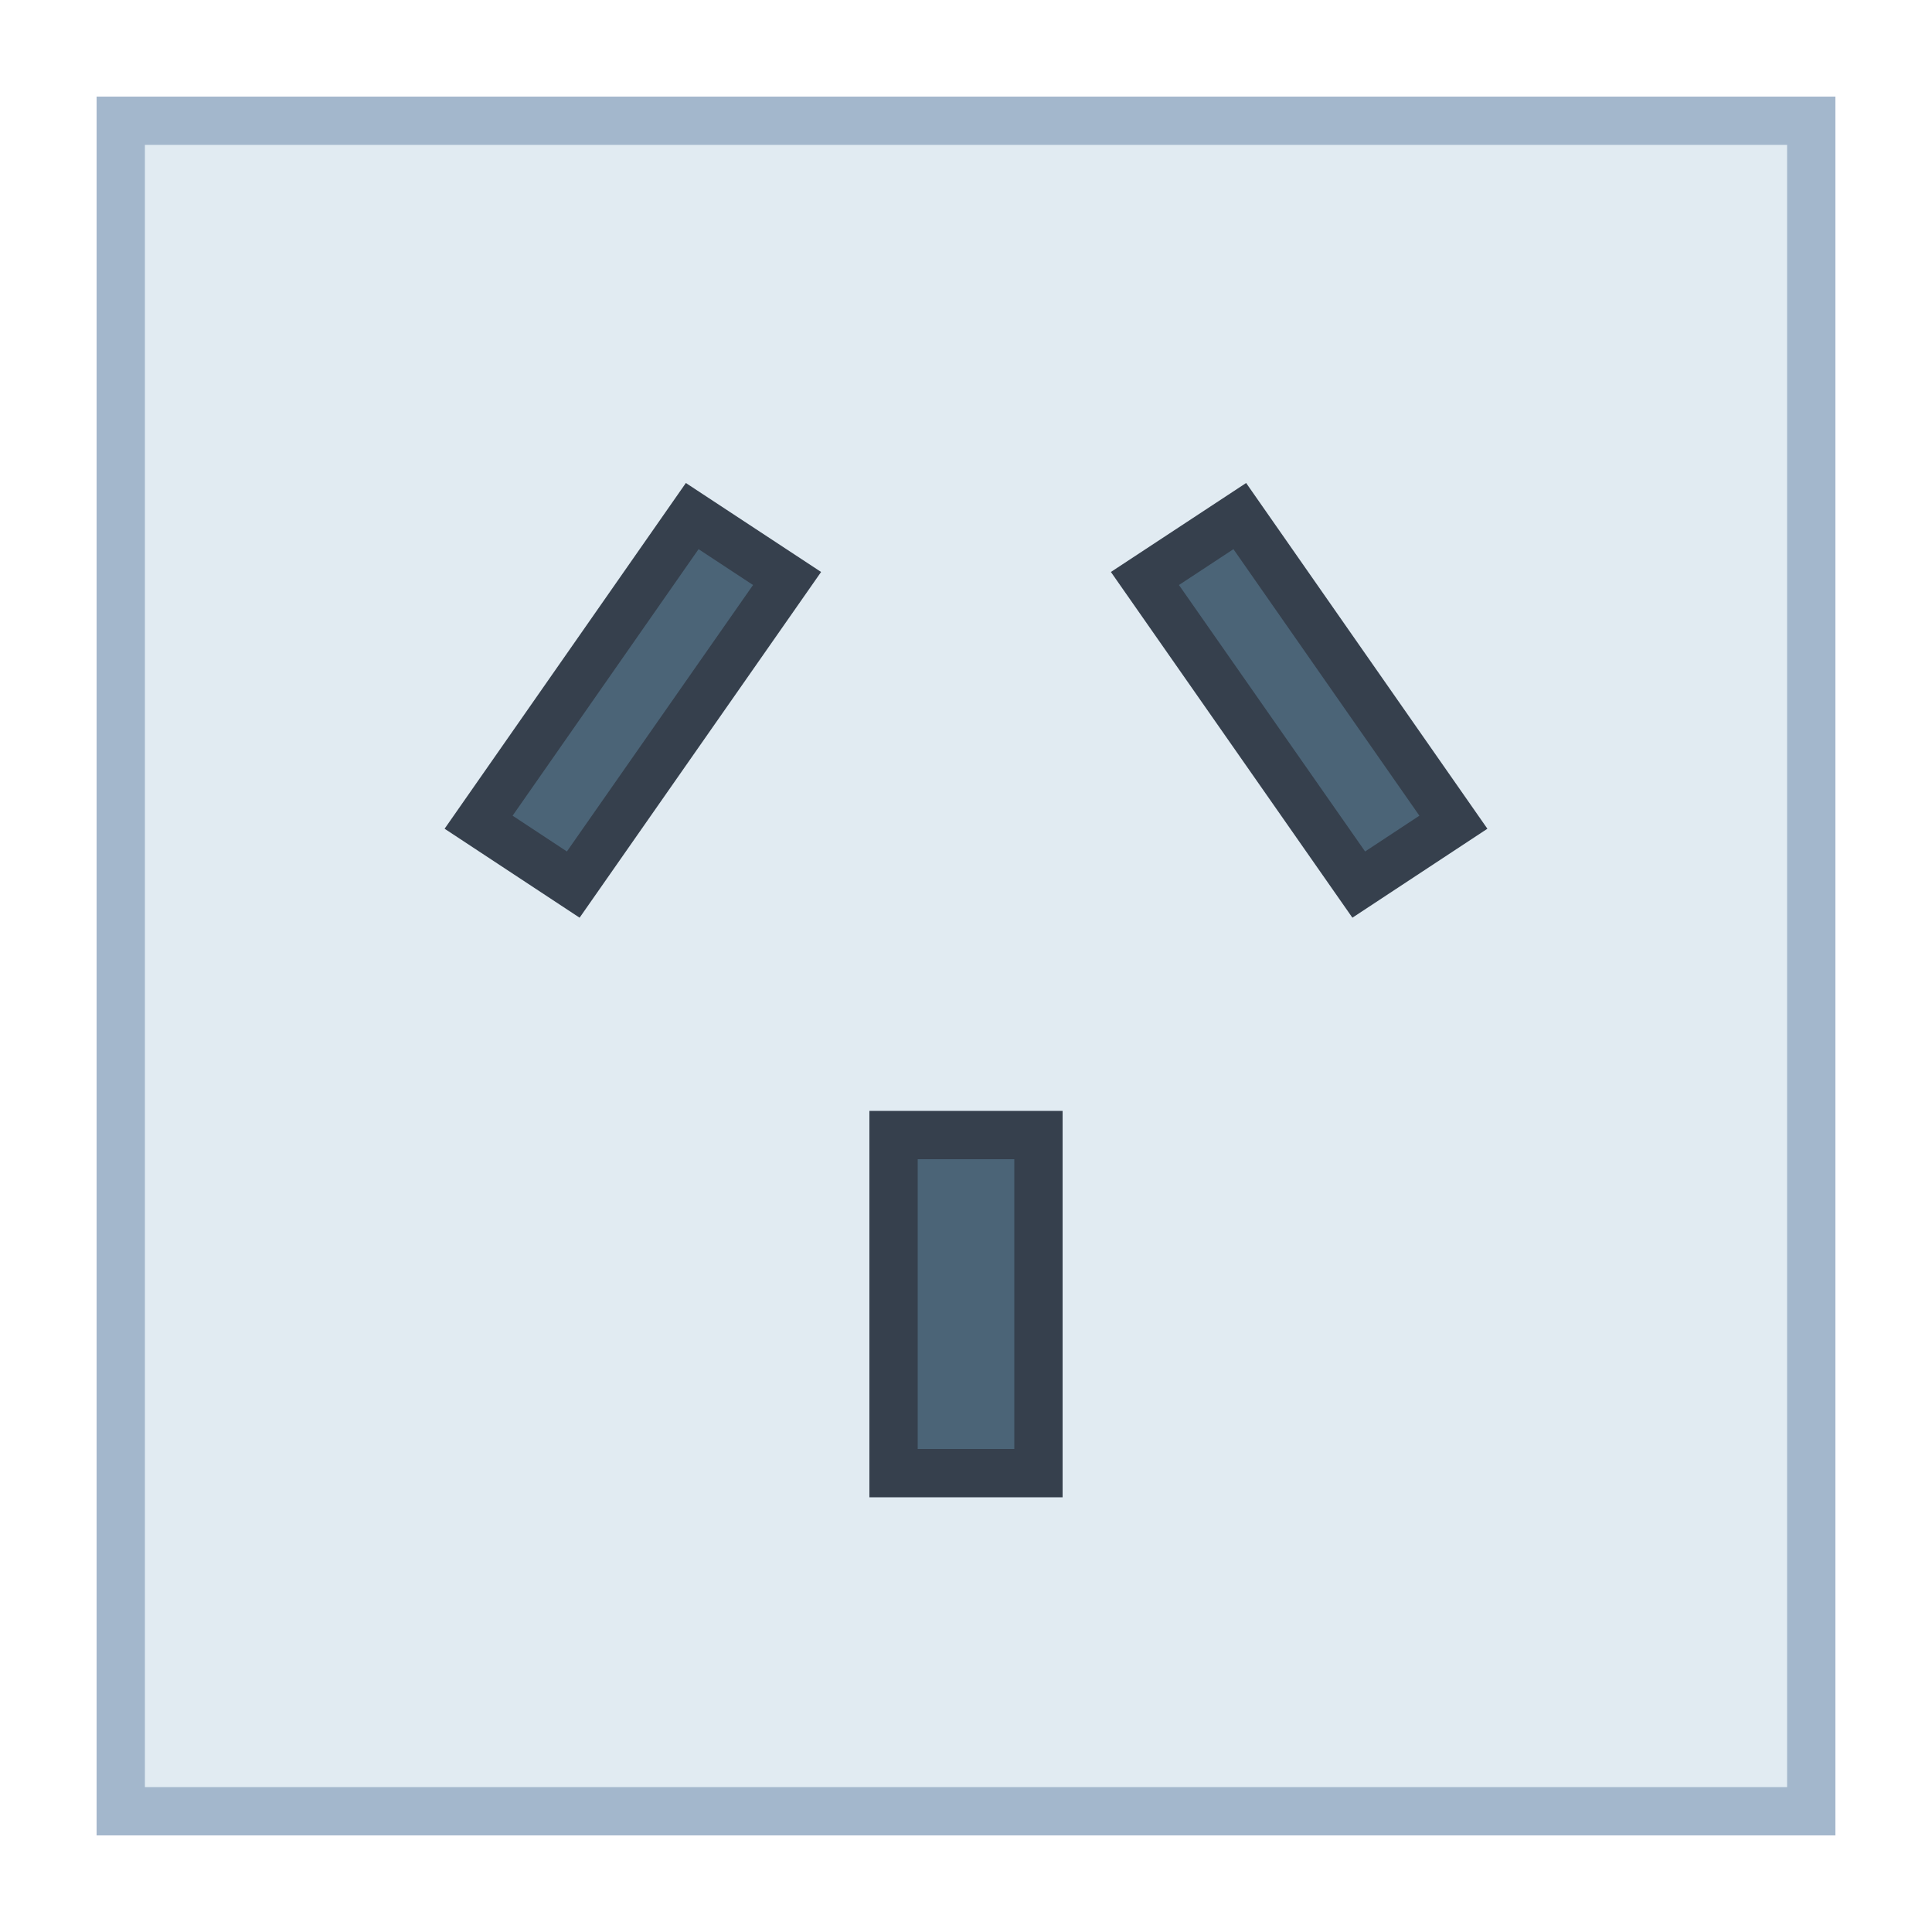<svg viewBox="0 0 40 40" xmlns="http://www.w3.org/2000/svg"><path fill="#e1ebf2" d="M2.5 2.5h35v35h-35z"></path><path d="M37 3v34H3V3h34m1-1H2v36h36V2z" fill="#a3b7cc"></path><path fill="#4b6477" d="M9.909 17.023l4.423-6.337 1.964 1.291-4.427 6.337z"></path><path d="M14.463 11.37l1.128.742-3.854 5.517-1.124-.741 3.85-5.518M14.2 10l-4.995 7.158L12 19l5-7.158L14.2 10z" fill="#36404d"></path><g><path fill="#4b6477" d="M23.704 11.977l1.964-1.291 4.423 6.337-1.959 1.291z"></path><path d="M25.537 11.37l3.85 5.518-1.124.741-3.854-5.517 1.128-.742M25.8 10L23 11.842 28 19l2.795-1.842L25.8 10z" fill="#36404d"></path></g><g><path fill="#4b6477" d="M18.5 23.5h3v7h-3z"></path><path d="M21 24v6h-2v-6h2m1-1h-4v8h4v-8z" fill="#36404d"></path></g></svg>